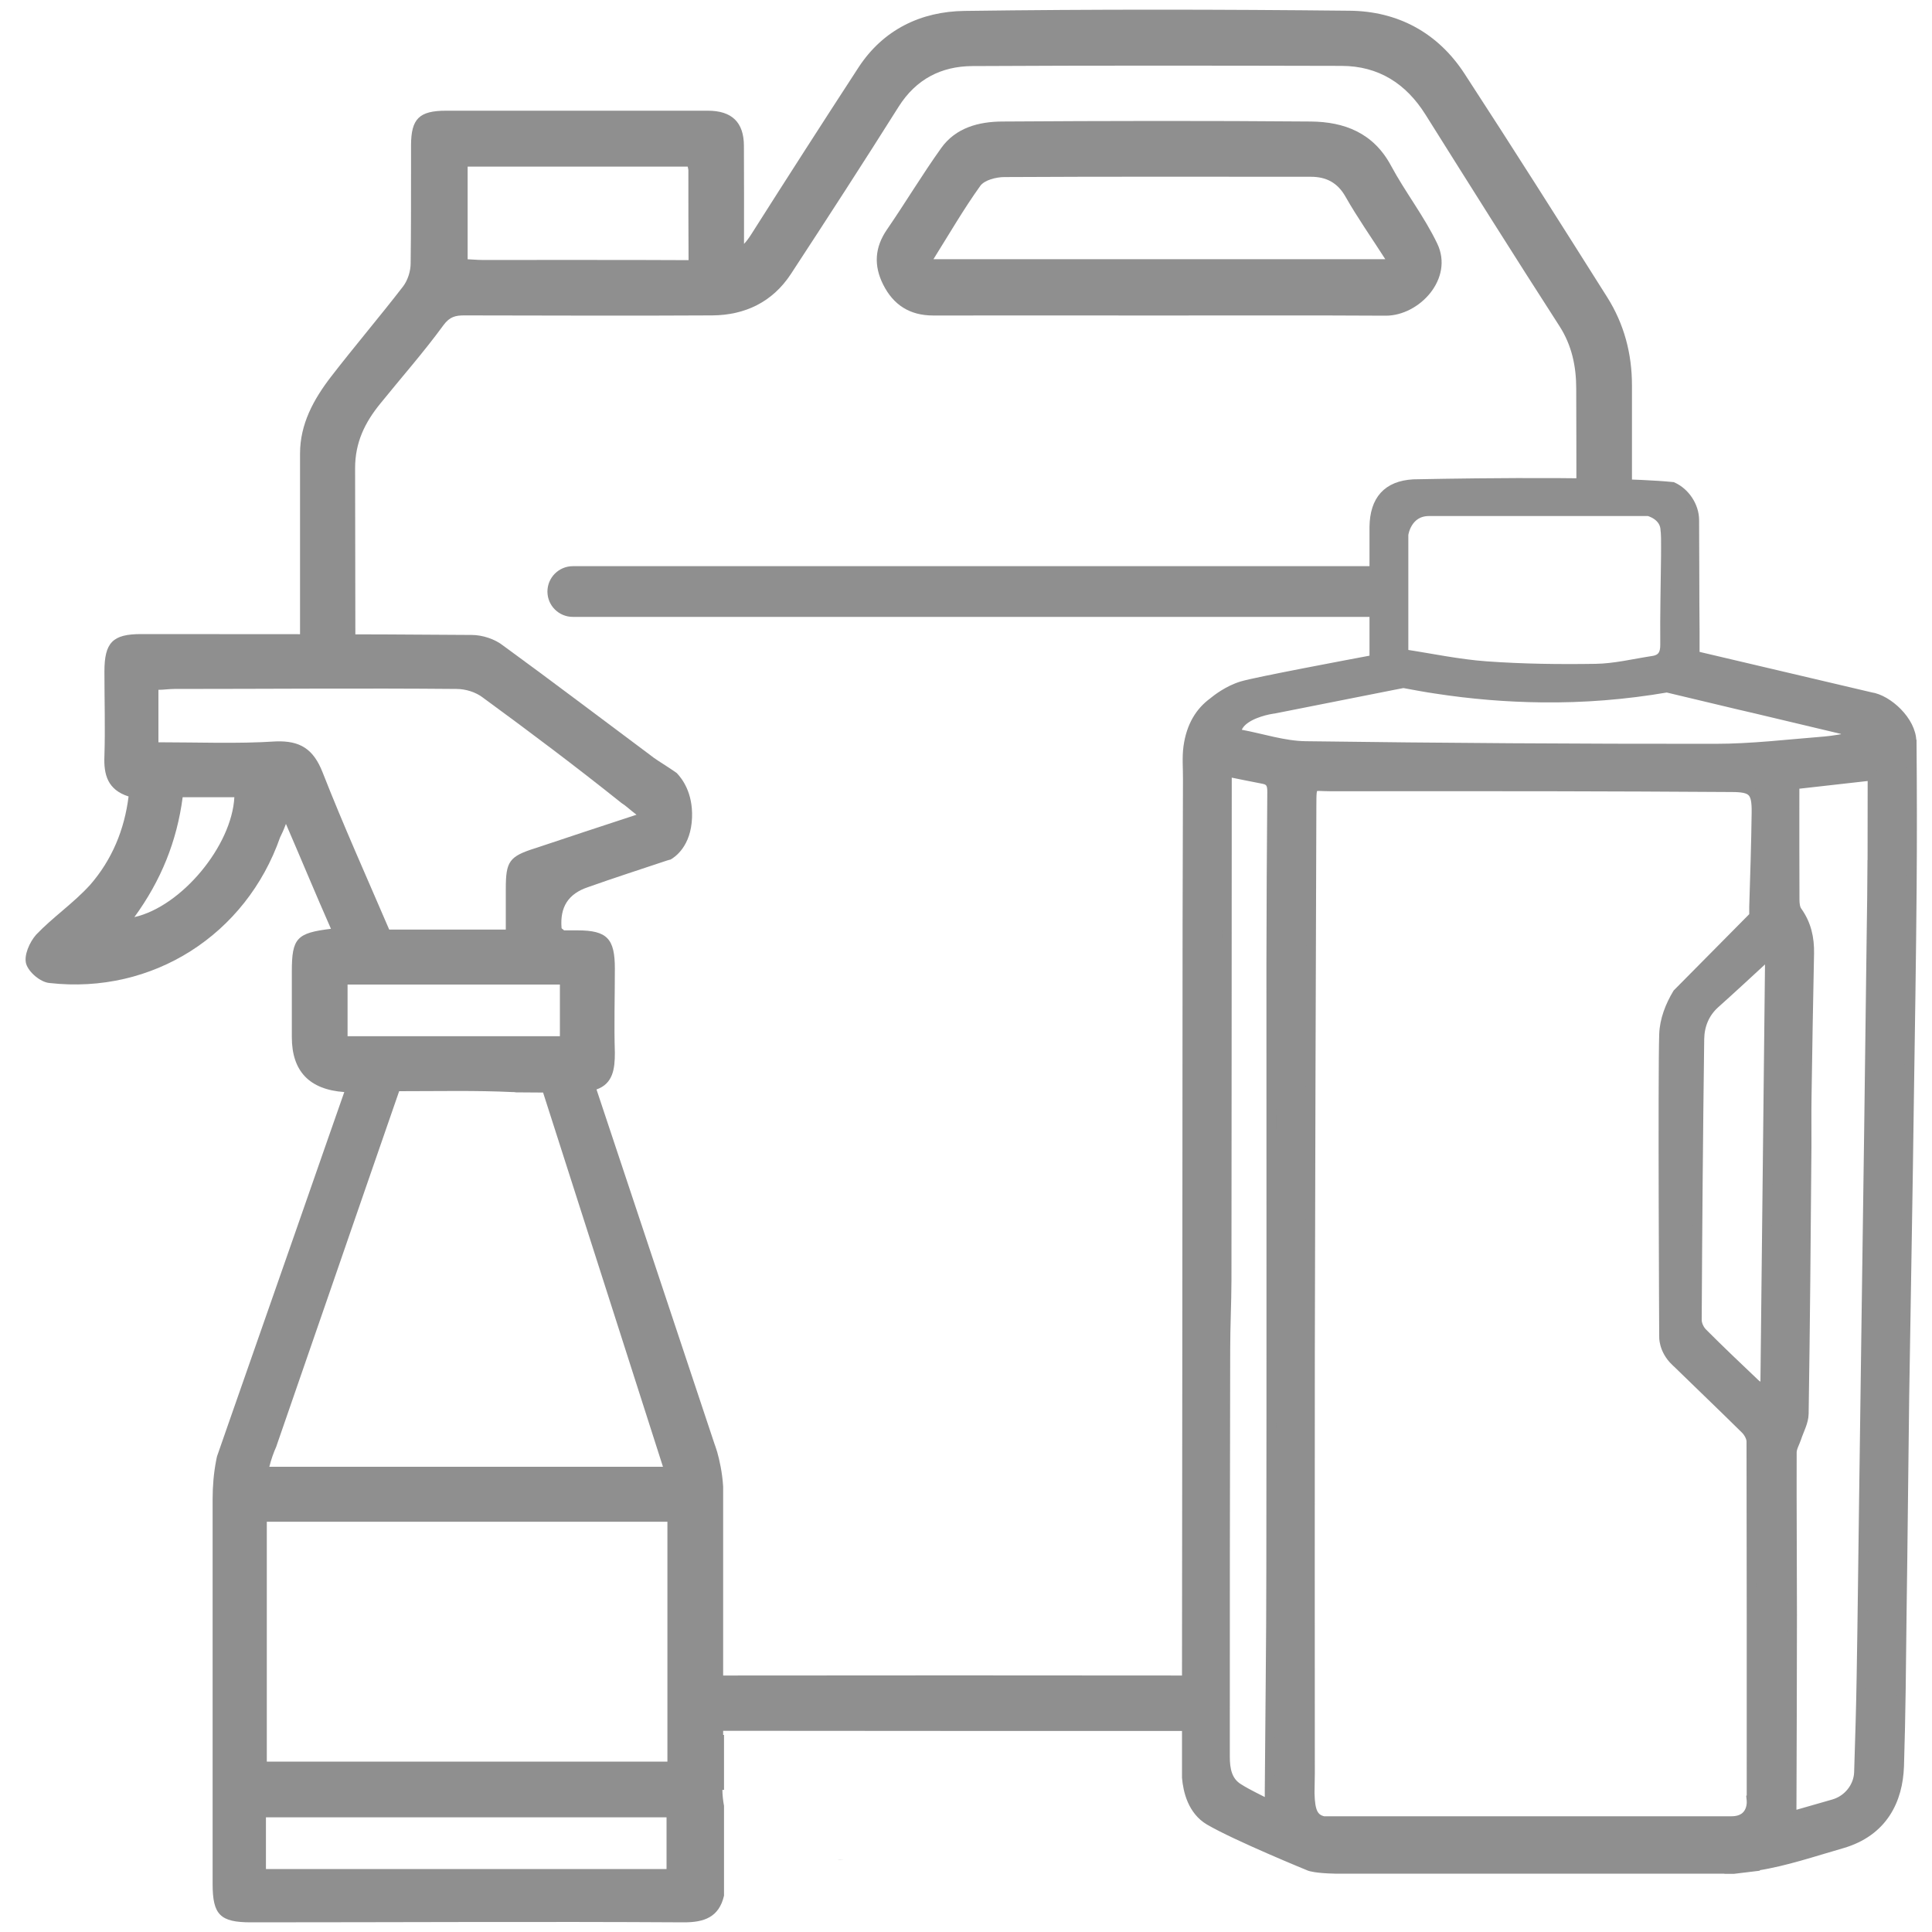 <?xml version="1.0" encoding="UTF-8"?><svg id="a" xmlns="http://www.w3.org/2000/svg" viewBox="0 0 200 200"><defs><style>.b,.c{fill:#8f8f8f;}.c{stroke:#8f8f8f;stroke-miterlimit:10;}</style></defs><path class="b" d="m119.93,32.66c-7.78,0-15.55-.01-23.33,0-2.42,0-4.12-1.09-5.18-3.21-.98-1.96-.88-3.83.4-5.69,1.91-2.78,3.65-5.69,5.61-8.43,1.51-2.12,3.91-2.74,6.33-2.75,10.65-.07,21.29-.09,31.94,0,3.46.03,6.46,1.17,8.28,4.54,1.48,2.76,3.45,5.27,4.8,8.09,1.75,3.64-1.86,7.49-5.35,7.47-7.83-.05-15.67-.01-23.51-.02Zm23.48-5.82c-1.46-2.28-2.9-4.32-4.13-6.49-.83-1.46-2.01-2.05-3.58-2.05-10.58,0-21.15-.03-31.73.03-.85,0-2.06.31-2.49.91-1.71,2.38-3.19,4.94-4.85,7.59h46.77Z"/><path class="b" d="m144.24,63.86H59.3c-1.45,0-2.63-1.17-2.63-2.62s1.18-2.63,2.63-2.63h84.94c-.1.83-.58,3.68,0,5.25Z"/><path class="b" d="m72.94,173.46l-.1,5.71c17.17.02,34.33.02,51.49.02l.31-5.74c-17.24-.02-34.46-.02-51.7,0Z"/><path class="b" d="m166.38,30.77c-4.88-7.73-9.77-15.46-14.76-23.12-2.77-4.27-6.93-6.5-11.93-6.54-13.28-.14-26.57-.16-39.85.02-4.49.06-8.41,1.92-10.98,5.87-3.73,5.73-7.42,11.47-11.08,17.24-.24.38-.49.72-.76,1.01.01-3.38,0-6.75-.01-10.14,0-2.44-1.24-3.65-3.73-3.65-9.03,0-18.07,0-27.1,0-2.79,0-3.62.83-3.63,3.57v2.62c0,3.21,0,6.4-.04,9.61,0,.81-.3,1.76-.79,2.4-2.44,3.16-5.03,6.2-7.47,9.36-1.79,2.33-3.19,4.88-3.19,7.93v21.08l5.73-.08c-.01-6.49-.02-12.99-.03-19.49,0-2.67,1.02-4.73,2.6-6.67,2.18-2.7,4.49-5.31,6.54-8.12.66-.9,1.27-1.02,2.18-1.02,8.56.01,17.11.05,25.67,0,3.39-.03,6.22-1.39,8.12-4.28,3.76-5.75,7.5-11.52,11.16-17.33,1.8-2.85,4.41-4.18,7.62-4.2,12.74-.07,25.49-.05,38.23-.02,3.83.01,6.67,1.83,8.69,5.05,4.59,7.31,9.18,14.62,13.86,21.88,1.3,2.02,1.74,4.21,1.74,6.48.01,5.28.02,5.9.02,11.18l3.33-.07,2.42.13v-11.59c0-3.28-.82-6.35-2.56-9.11Zm-116.51-3.86c-.51,0-1.03-.06-1.46-.07v-9.59h22.78c.05.24.07.3.07.36,0,3.11,0,6.21.02,9.32-7.14-.04-14.28-.01-21.41-.02Z"/><path class="b" d="m74.95,179.6h-.09v-25.7c-.09-1.5-.39-2.78-.61-3.57-.03-.09-.05-.17-.08-.25l-.12-.37c-.05-.14-.08-.22-.08-.22l-12.22-36.71c1.72-.6,1.9-2.16,1.9-3.79-.09-2.93,0-5.78,0-8.71,0-3.1-.78-3.97-3.88-3.97h-1.38c-.17-.17-.26-.17-.26-.26-.17-2.16.69-3.53,2.76-4.22,2.67-.95,5.35-1.81,8.19-2.76l.21-.06.13-.03c.47-.27,2.11-1.38,2.22-4.35.09-2.58-1.03-4.03-1.59-4.61l-.36-.25-.51-.34c-.78-.52-1.38-.86-1.9-1.29-5.09-3.79-10.09-7.59-15.17-11.29-.86-.69-2.16-1.12-3.28-1.12-11.38-.09-22.85-.09-34.23-.09-2.93,0-3.79.86-3.79,3.88s.09,5.86,0,8.71c-.09,1.98.34,3.53,2.5,4.22-.43,3.45-1.72,6.55-3.97,9.14-1.72,1.9-3.88,3.36-5.6,5.17-.69.78-1.29,2.16-1.03,3.02s1.47,1.9,2.41,1.98c10.69,1.21,20.35-5,23.88-15.09.17-.34.34-.69.6-1.38,1.64,3.79,3.1,7.33,4.66,10.86-3.53.43-4.05.95-4.05,4.4v6.81c0,3.53,1.81,5.43,5.43,5.69l-1.76,5.03-3.24,9.29-6.72,19.22-1.45,4.16c-.03.14-.07.28-.09.42-.25,1.28-.37,2.62-.37,4.03v39.83c0,3.19.78,3.97,3.97,3.97,14.91,0,29.92-.09,44.83,0,2.07,0,3.62-.52,4.14-2.76v-9.3c-.1-.53-.16-1.08-.17-1.65h.17v-5.69ZM13.91,94.94c2.76-3.79,4.4-7.85,5-12.41h5.35c-.26,5-5.43,11.29-10.35,12.41Zm19.48-15c-.95-2.41-2.33-3.28-4.83-3.19-3.97.26-8.02.09-12.16.09v-5.43c.52,0,1.12-.09,1.64-.09,9.74,0,19.48-.09,29.23,0,.95,0,1.98.34,2.67.86,4.83,3.53,9.66,7.16,14.4,10.95.43.26.86.69,1.55,1.21-3.71,1.21-7.07,2.33-10.43,3.45-2.76.86-3.1,1.38-3.1,4.22v4.22h-12.07c-2.33-5.43-4.74-10.78-6.9-16.29Zm24.57,21.98v5.35h-21.98v-5.35h21.98Zm-29.35,47.79l.02-.05,3.91-11.31,1.84-5.32,1.94-5.62,1.95-5.64,3.05-8.81c4.14,0,7.93-.09,11.72.09.12,0,.25,0,.38.03l2.8.02,1.26,3.93,11.15,34.81H27.88c.19-.76.44-1.47.74-2.13Zm40.38,43.77H27.53v-5.35h41.47v5.35Zm.09-11.12H27.62v-24.83h41.47v24.83Z"/><path class="b" d="m87.05,192.5c-.11,0-.22,0-.32-.01.1.02.21.02.32.02h.02c.12,0,.23,0,.34-.01h-.36Z"/><path class="c" d="m197.88,76.78c-.01-2.13-2.47-4.37-4.24-4.62l-18.2-4.28v-2.45c-.04-3.87-.02-7.74-.05-11.61-.01-1.43-.96-2.84-2.25-3.42-7.24-.72-26.81-.28-26.81-.28-2.71.15-4.02,1.66-4.06,4.42v13.75c-2.66.5-12.26,2.3-13.68,2.73-1.45.43-2.66,1.39-2.94,1.62-.04.03-.06.05-.06.05-1.36.99-2.28,2.47-2.58,4.63-.15,1.09-.04,2.22-.05,3.34-.01,5.04-.03,10.09-.04,15.13-.01,15.39-.02,30.78-.03,46.17-.01,10.45-.02,20.91-.03,31.37v10.68c.12,1.4.6,3.4,2.33,4.43,2.84,1.66,10.41,4.75,10.41,4.75,0,0,.62.23,2.62.27h40.42l.03.02h.79l2.4-.29.03-.05c2.95-.46,5.86-1.46,8.76-2.29,4.3-1.24,5.83-4.54,5.95-8.02.17-5.32.21-10.66.27-15.99.11-7.44.17-14.88.27-22.32.08-5.12.17-10.23.25-15.34.09-5.04.16-10.08.23-15.12.11-7.4.23-14.79.29-22.19.04-5.03.03-10.05-.01-15.07Zm-52.58-21.5s.33-2.35,2.62-2.36h.16c2.8-.01,19.84,0,19.84,0h2.74s1.72.41,1.74,1.99c0,.09.03.17.03.26v.04c.01.15.02.3.02.48,0,.63.01,1.29,0,1.94-.03,3.01-.11,6.03-.08,9.04.02.99-.28,1.58-1.25,1.73-1.98.3-3.95.79-5.94.82-3.77.06-7.56.01-11.32-.26-2.9-.21-5.79-.83-8.57-1.25v-12.42Zm-13.71,107.04c0,7.68-.11,15.34-.16,23.02v1.51c-1.21-.64-2.26-1.11-3.22-1.72-1.2-.73-1.4-2.02-1.4-3.27-.01-14.06.01-28.11.04-42.16,0-2.38.12-4.74.13-7.12.02-17.06.02-34.13.03-51.21v-1.48c1.34.27,2.54.52,3.75.75.8.14.94.62.93,1.36-.05,5.91-.08,11.81-.09,17.72,0,20.86.02,41.73-.01,62.59Zm3.57-85.09c-2.25-.03-4.48-.78-6.73-1.2l-.48-.19v-.02s.01-.09.03-.13c-.01-.01-.01-.02.01-.03.28-1.36,2.28-1.97,3.29-2.19l.27-.05.17-.03c.1-.01.15-.02.15-.02l12.32-2.44,1.09-.21c.92.17,2.42.45,3.34.58,3.7.57,7.35.87,11.01.91,4.28.05,8.55-.28,12.93-1.03l7.63,1.82h.01s1.2.28,1.2.28h.01l9.29,2.21s.8.36.84.86c-.87.15-1.75.31-2.62.39-3.79.3-7.59.76-11.39.76-14.12.01-28.25-.08-42.38-.27Zm46.17,109.15h-.01s.22,2.14-2.09,2.14h-42.22c-1.08-.25-1.38-1.03-1.43-2.84v-.23c0-.6.03-1.22.03-1.84,0-14.52-.02-29.06,0-43.58.03-18.88.1-37.75.16-56.63.01-2.46-.01-1.98,2.04-1.99,7.58-.01,15.17-.01,22.75,0,6.23.01,12.46.04,18.68.08,2.19,0,2.62.41,2.59,2.63-.04,3.26-.15,6.52-.25,9.78v.94l-7.93,8.01c-.75,1.25-1.34,2.71-1.39,4.23-.14,4.28,0,31.26,0,31.26,0,0-.09,1.35,1.18,2.58h.01c2.41,2.35,4.83,4.66,7.22,7.02.32.31.63.85.63,1.29.03,12.38.02,24.76.02,37.14Zm1.4-42.44c-.52-.35-.81-.49-1.03-.69-1.84-1.75-3.68-3.49-5.46-5.28-.32-.32-.58-.87-.58-1.32.05-9.7.13-19.39.26-29.09.02-1.38.51-2.67,1.61-3.66,1.79-1.6,3.55-3.24,5.32-4.87.12.04.25.09.37.12-.16,14.83-.32,29.65-.49,44.79Zm11.09-54.79c-.01,2.49-.04,5-.08,7.49-.09,6.76-.17,13.51-.26,20.27-.09,6.23-.17,12.47-.26,18.7-.09,6.37-.17,12.74-.26,19.1-.09,6.28-.15,12.56-.26,18.84-.05,3.3-.16,6.61-.26,9.91-.05,1.52-1.13,2.87-2.61,3.3-1.38.4-2.78.8-4.36,1.25,0-.56-.01-1,0-1.45.02-6.47.05-12.94.05-19.4,0-5.59-.05-11.2-.03-16.8,0-.5.31-.99.48-1.5.27-.83.75-1.67.76-2.52.14-9.21.22-18.42.29-27.63.01-1.73-.02-3.46.01-5.18.08-4.93.15-9.88.26-14.83.03-1.59-.29-3.03-1.23-4.35-.23-.31-.28-.8-.28-1.21-.02-3.92-.01-7.84-.01-11.94,2.65-.3,5.24-.59,8.07-.91,0,3.09,0,5.96-.01,8.84Z"/><path class="b" d="m87.41,192.5c-.11.01-.22.01-.34.01h-.02s.36-.01.36-.01Z"/></svg>